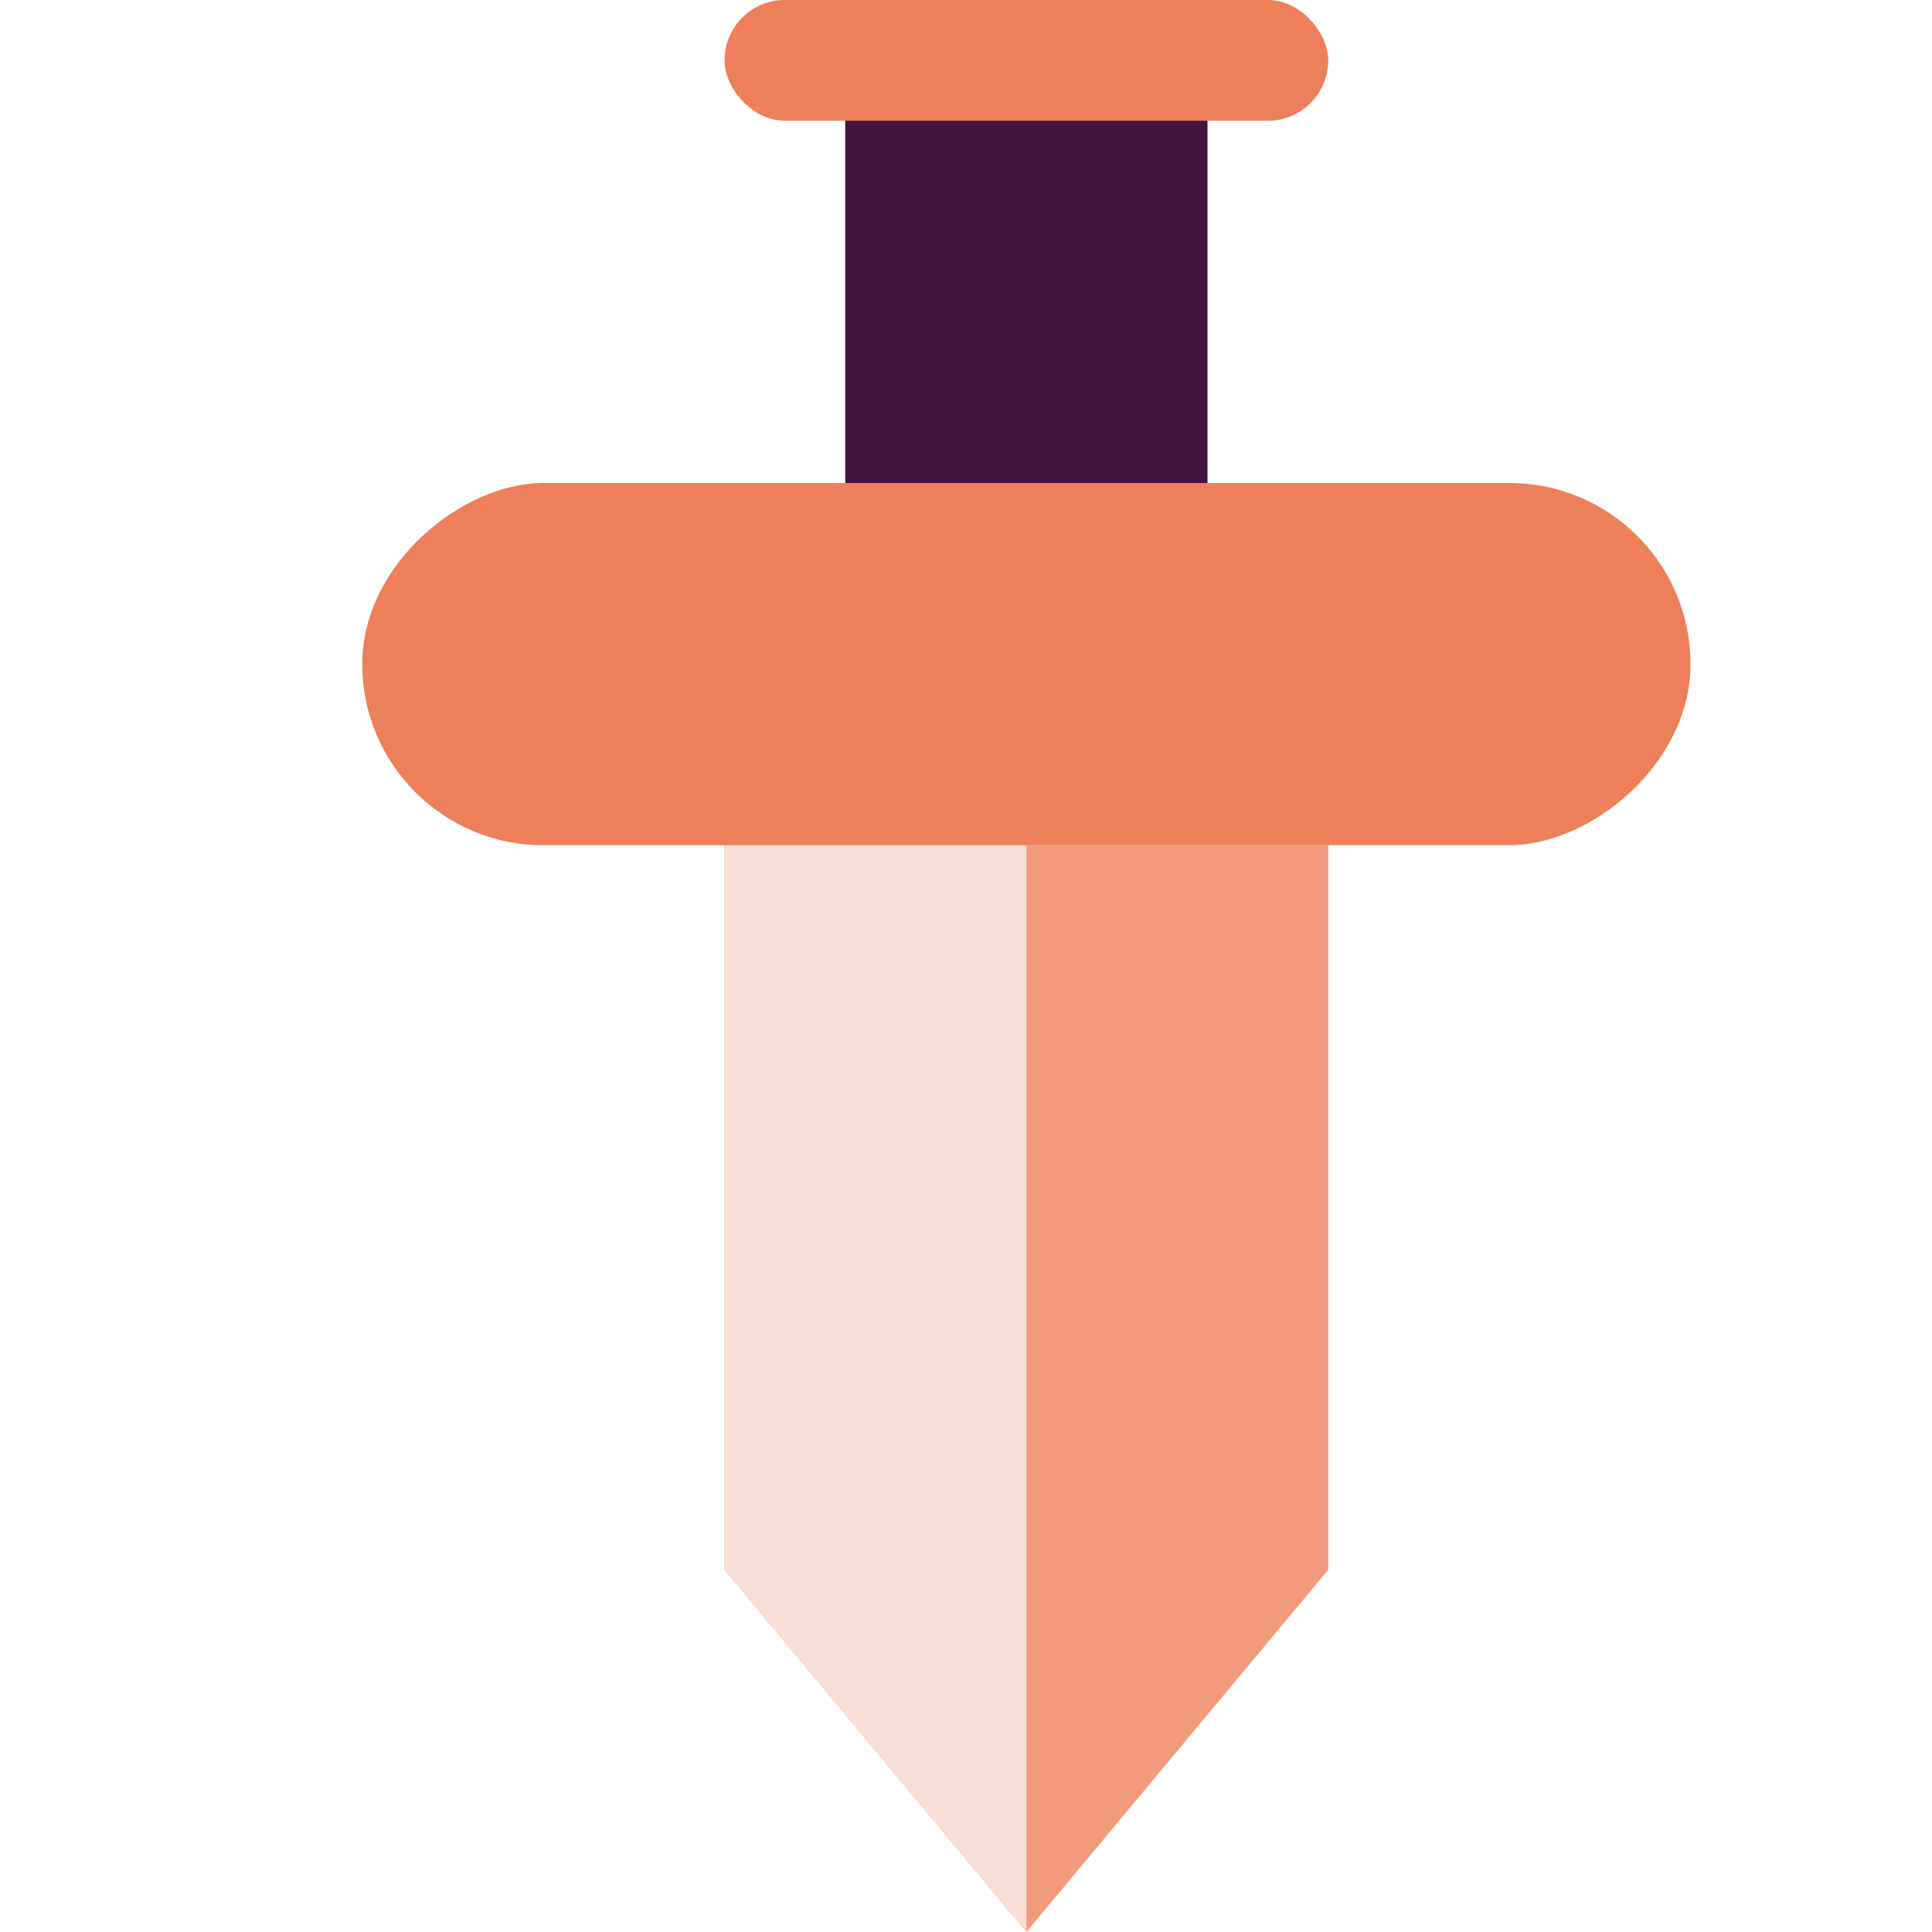 <svg xmlns="http://www.w3.org/2000/svg" width="16" height="16" version="1.1">
 <path style="fill:#f19a7c" d="m 6,7 h 5 v 6 L 8.5,16 6,13 Z"/>
 <path style="fill:#f9ded5" d="m 6,7 h 2.5 v 9 L 6,13 Z"/>
 <rect style="fill:#ed805b" width="3" height="11" x="4" y="-14" rx="1.5" ry="1.5" transform="rotate(90)"/>
 <rect style="fill:#44123f" width="3" height="4" x="7" y="0"/>
 <rect style="fill:#ed805b" width="5" height="1" x="6" y="0" rx=".5" ry=".5"/>
</svg>
